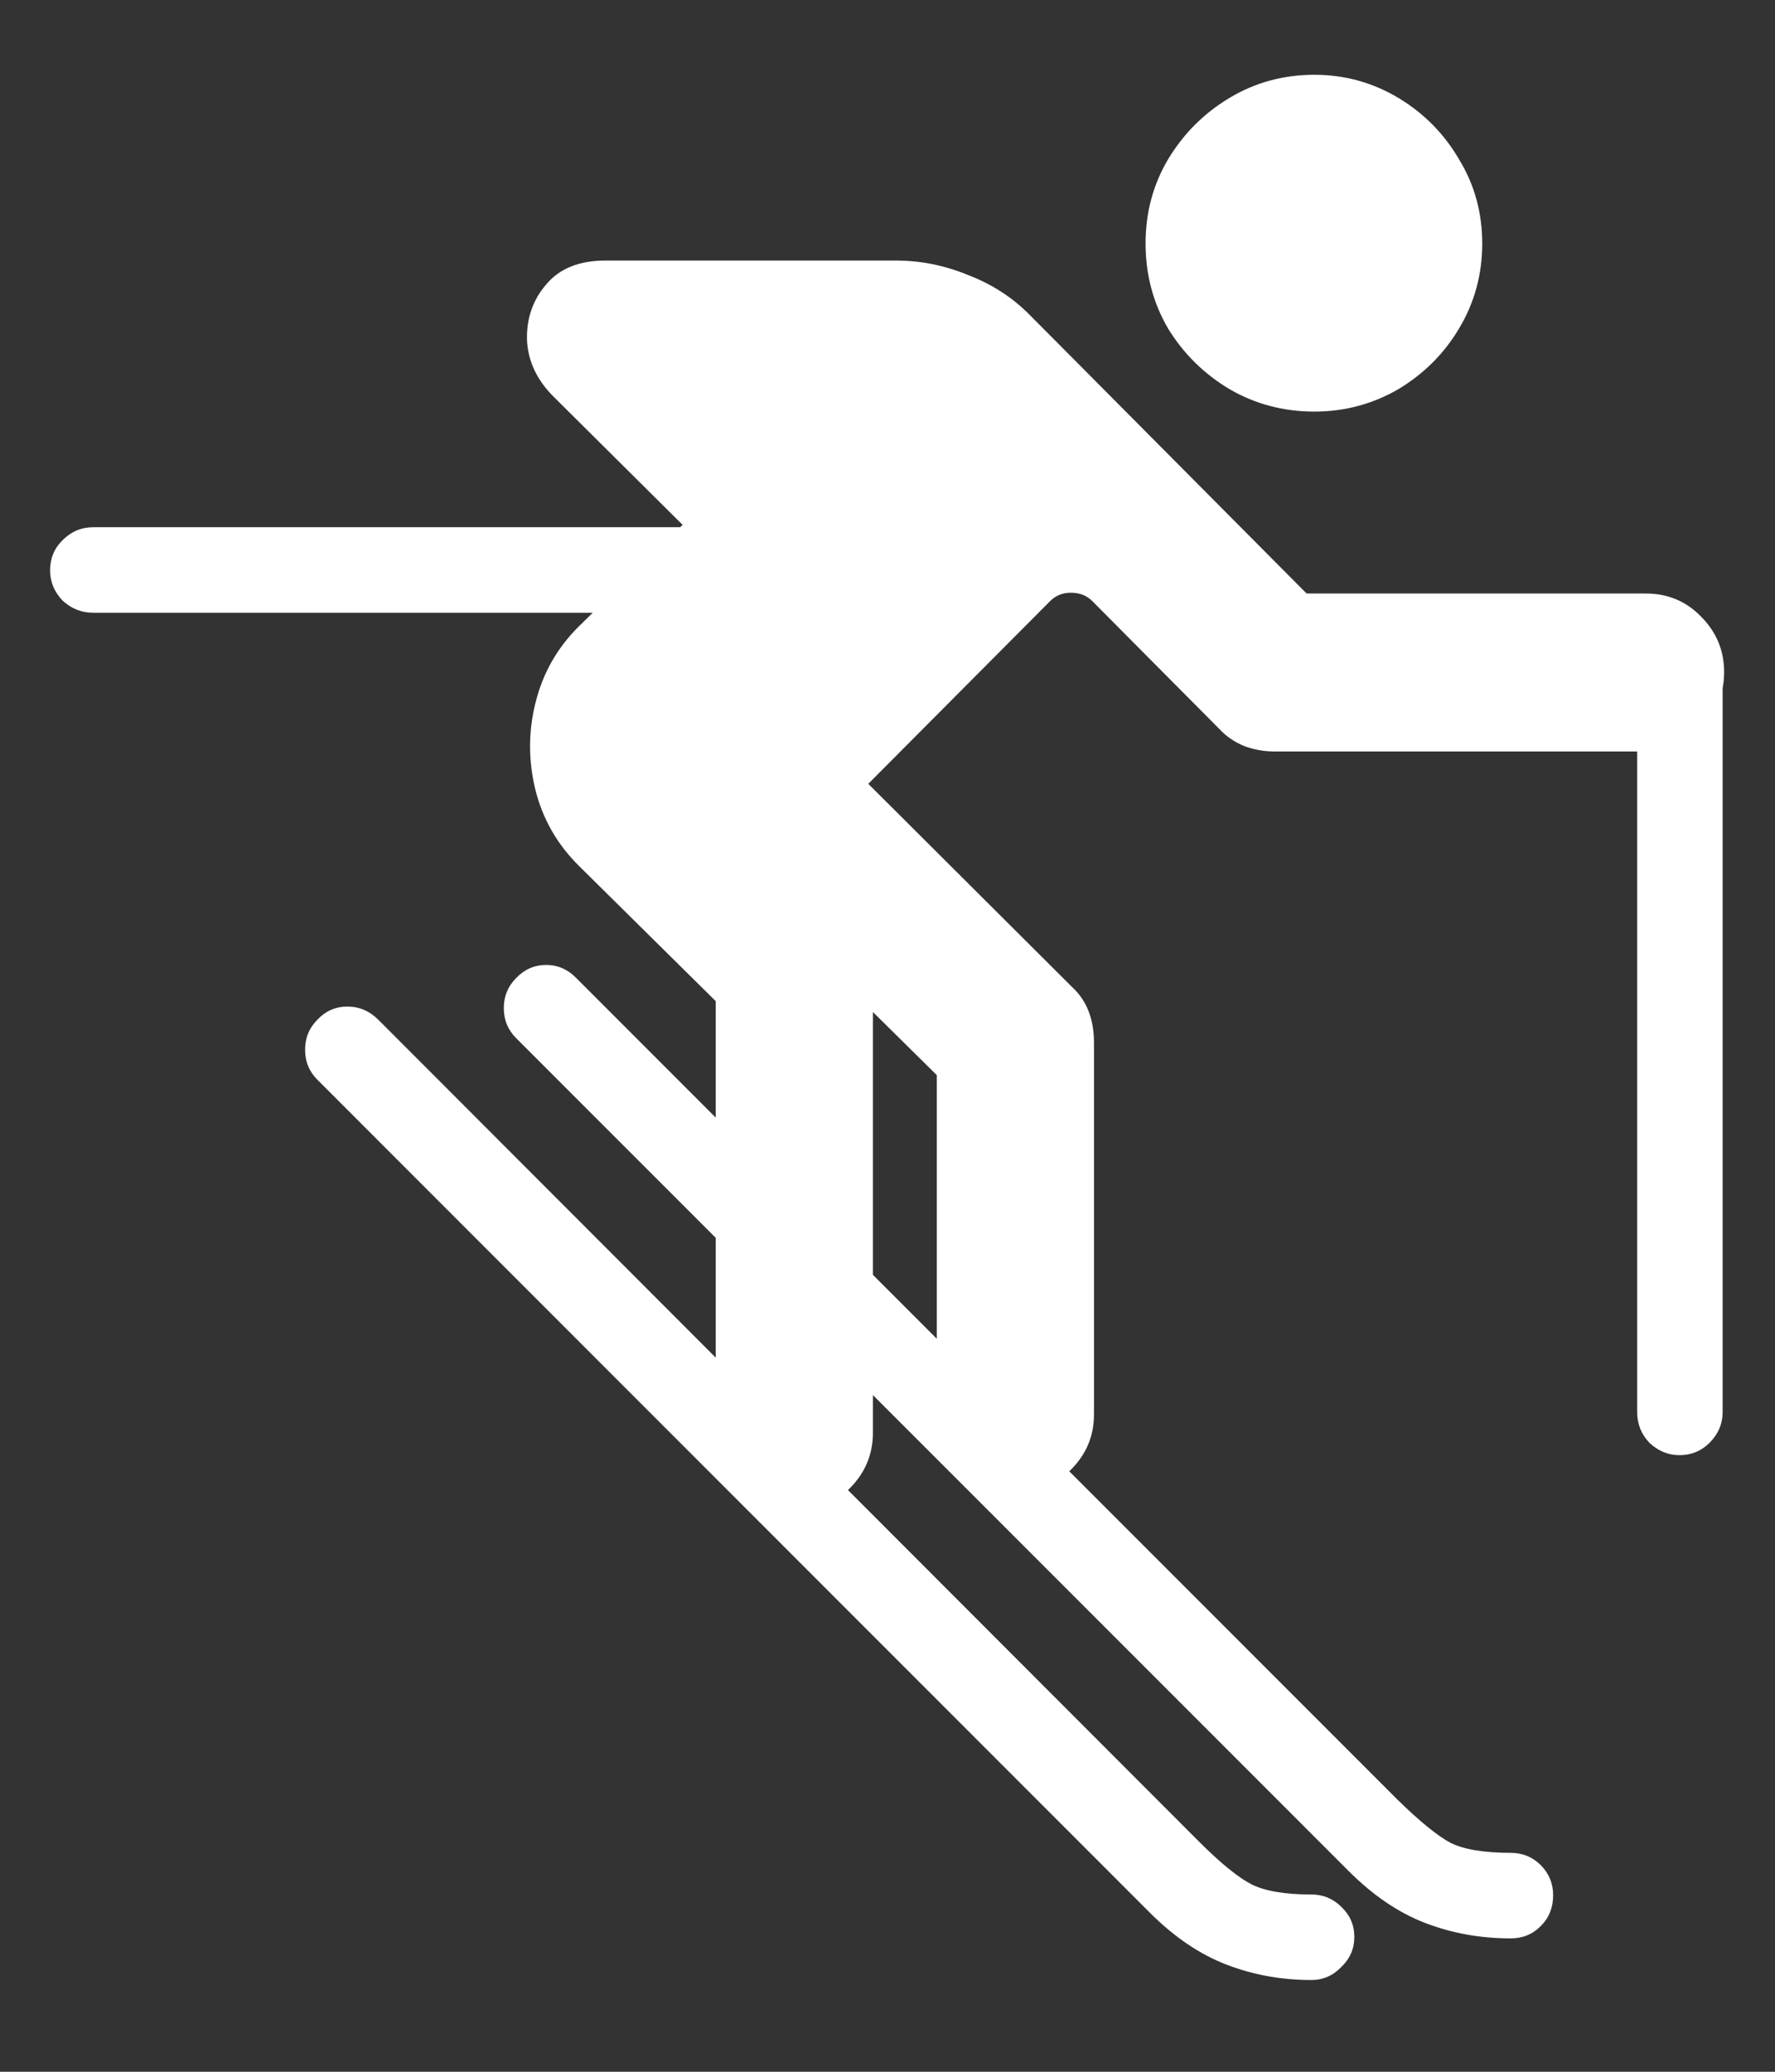 <svg width="18" height="21" viewBox="0 0 18 21" fill="none" xmlns="http://www.w3.org/2000/svg">
<rect x="0" y="0" width="18" height="21" fill="#333333" stroke="none"/>
<path d="M13.328 4.172C13.635 4.172 13.919 4.096 14.18 3.945C14.44 3.789 14.646 3.583 14.797 3.328C14.953 3.068 15.031 2.781 15.031 2.469C15.031 2.156 14.953 1.872 14.797 1.617C14.646 1.357 14.44 1.148 14.18 0.992C13.919 0.836 13.635 0.758 13.328 0.758C13.016 0.758 12.729 0.836 12.469 0.992C12.208 1.148 12 1.357 11.844 1.617C11.693 1.872 11.617 2.156 11.617 2.469C11.617 2.781 11.693 3.068 11.844 3.328C12 3.583 12.208 3.789 12.469 3.945C12.729 4.096 13.016 4.172 13.328 4.172ZM10.297 15.133C10.521 15.133 10.708 15.055 10.859 14.898C11.016 14.742 11.094 14.555 11.094 14.336V10.57C11.094 10.331 11.021 10.143 10.875 10.008L8.805 7.945L10.648 6.094C10.706 6.036 10.776 6.008 10.859 6.008C10.948 6.008 11.021 6.036 11.078 6.094L12.367 7.391C12.435 7.464 12.518 7.521 12.617 7.562C12.716 7.599 12.818 7.617 12.922 7.617H16.688C16.912 7.617 17.099 7.539 17.25 7.383C17.406 7.227 17.484 7.036 17.484 6.812C17.484 6.594 17.406 6.406 17.25 6.25C17.099 6.094 16.912 6.016 16.688 6.016H13.25L10.453 3.203C10.276 3.021 10.065 2.883 9.82 2.789C9.581 2.69 9.336 2.641 9.086 2.641H6.141C5.875 2.641 5.674 2.721 5.539 2.883C5.404 3.039 5.339 3.227 5.344 3.445C5.354 3.659 5.443 3.849 5.609 4.016L6.922 5.32L5.867 6.352C5.648 6.57 5.503 6.828 5.43 7.125C5.357 7.417 5.357 7.711 5.43 8.008C5.503 8.299 5.648 8.555 5.867 8.773L7.258 10.148V14.523C7.258 14.742 7.333 14.93 7.484 15.086C7.641 15.242 7.831 15.32 8.055 15.32C8.273 15.32 8.461 15.242 8.617 15.086C8.773 14.93 8.852 14.742 8.852 14.523V10.258L9.5 10.898V14.336C9.5 14.555 9.578 14.742 9.734 14.898C9.891 15.055 10.078 15.133 10.297 15.133ZM0.945 6.211H8.516V5.344H0.945C0.826 5.344 0.721 5.388 0.633 5.477C0.549 5.56 0.508 5.661 0.508 5.781C0.508 5.896 0.549 5.997 0.633 6.086C0.721 6.169 0.826 6.211 0.945 6.211ZM17.031 14.75C17.151 14.75 17.253 14.708 17.336 14.625C17.424 14.537 17.469 14.432 17.469 14.312V6.836H16.602V14.312C16.602 14.432 16.643 14.537 16.727 14.625C16.815 14.708 16.917 14.75 17.031 14.75ZM13.297 20.07C13.417 20.07 13.518 20.026 13.602 19.938C13.69 19.854 13.734 19.753 13.734 19.633C13.734 19.513 13.69 19.412 13.602 19.328C13.518 19.245 13.417 19.203 13.297 19.203C13.031 19.203 12.831 19.169 12.695 19.102C12.56 19.034 12.38 18.888 12.156 18.664L3.836 10.336C3.747 10.247 3.643 10.203 3.523 10.203C3.404 10.203 3.302 10.247 3.219 10.336C3.135 10.419 3.094 10.521 3.094 10.641C3.094 10.76 3.135 10.862 3.219 10.945L11.664 19.391C11.909 19.635 12.167 19.81 12.438 19.914C12.708 20.018 12.995 20.07 13.297 20.07ZM15.32 19.648C15.44 19.648 15.542 19.607 15.625 19.523C15.708 19.44 15.75 19.336 15.75 19.211C15.75 19.091 15.708 18.99 15.625 18.906C15.542 18.823 15.44 18.781 15.32 18.781C15.05 18.781 14.846 18.747 14.711 18.68C14.581 18.612 14.401 18.466 14.172 18.242L5.852 9.922C5.763 9.828 5.659 9.781 5.539 9.781C5.419 9.781 5.318 9.826 5.234 9.914C5.151 9.997 5.109 10.099 5.109 10.219C5.109 10.338 5.151 10.44 5.234 10.523L13.68 18.969C13.925 19.213 14.182 19.388 14.453 19.492C14.724 19.596 15.013 19.648 15.32 19.648Z" fill="white"/>
</svg>
